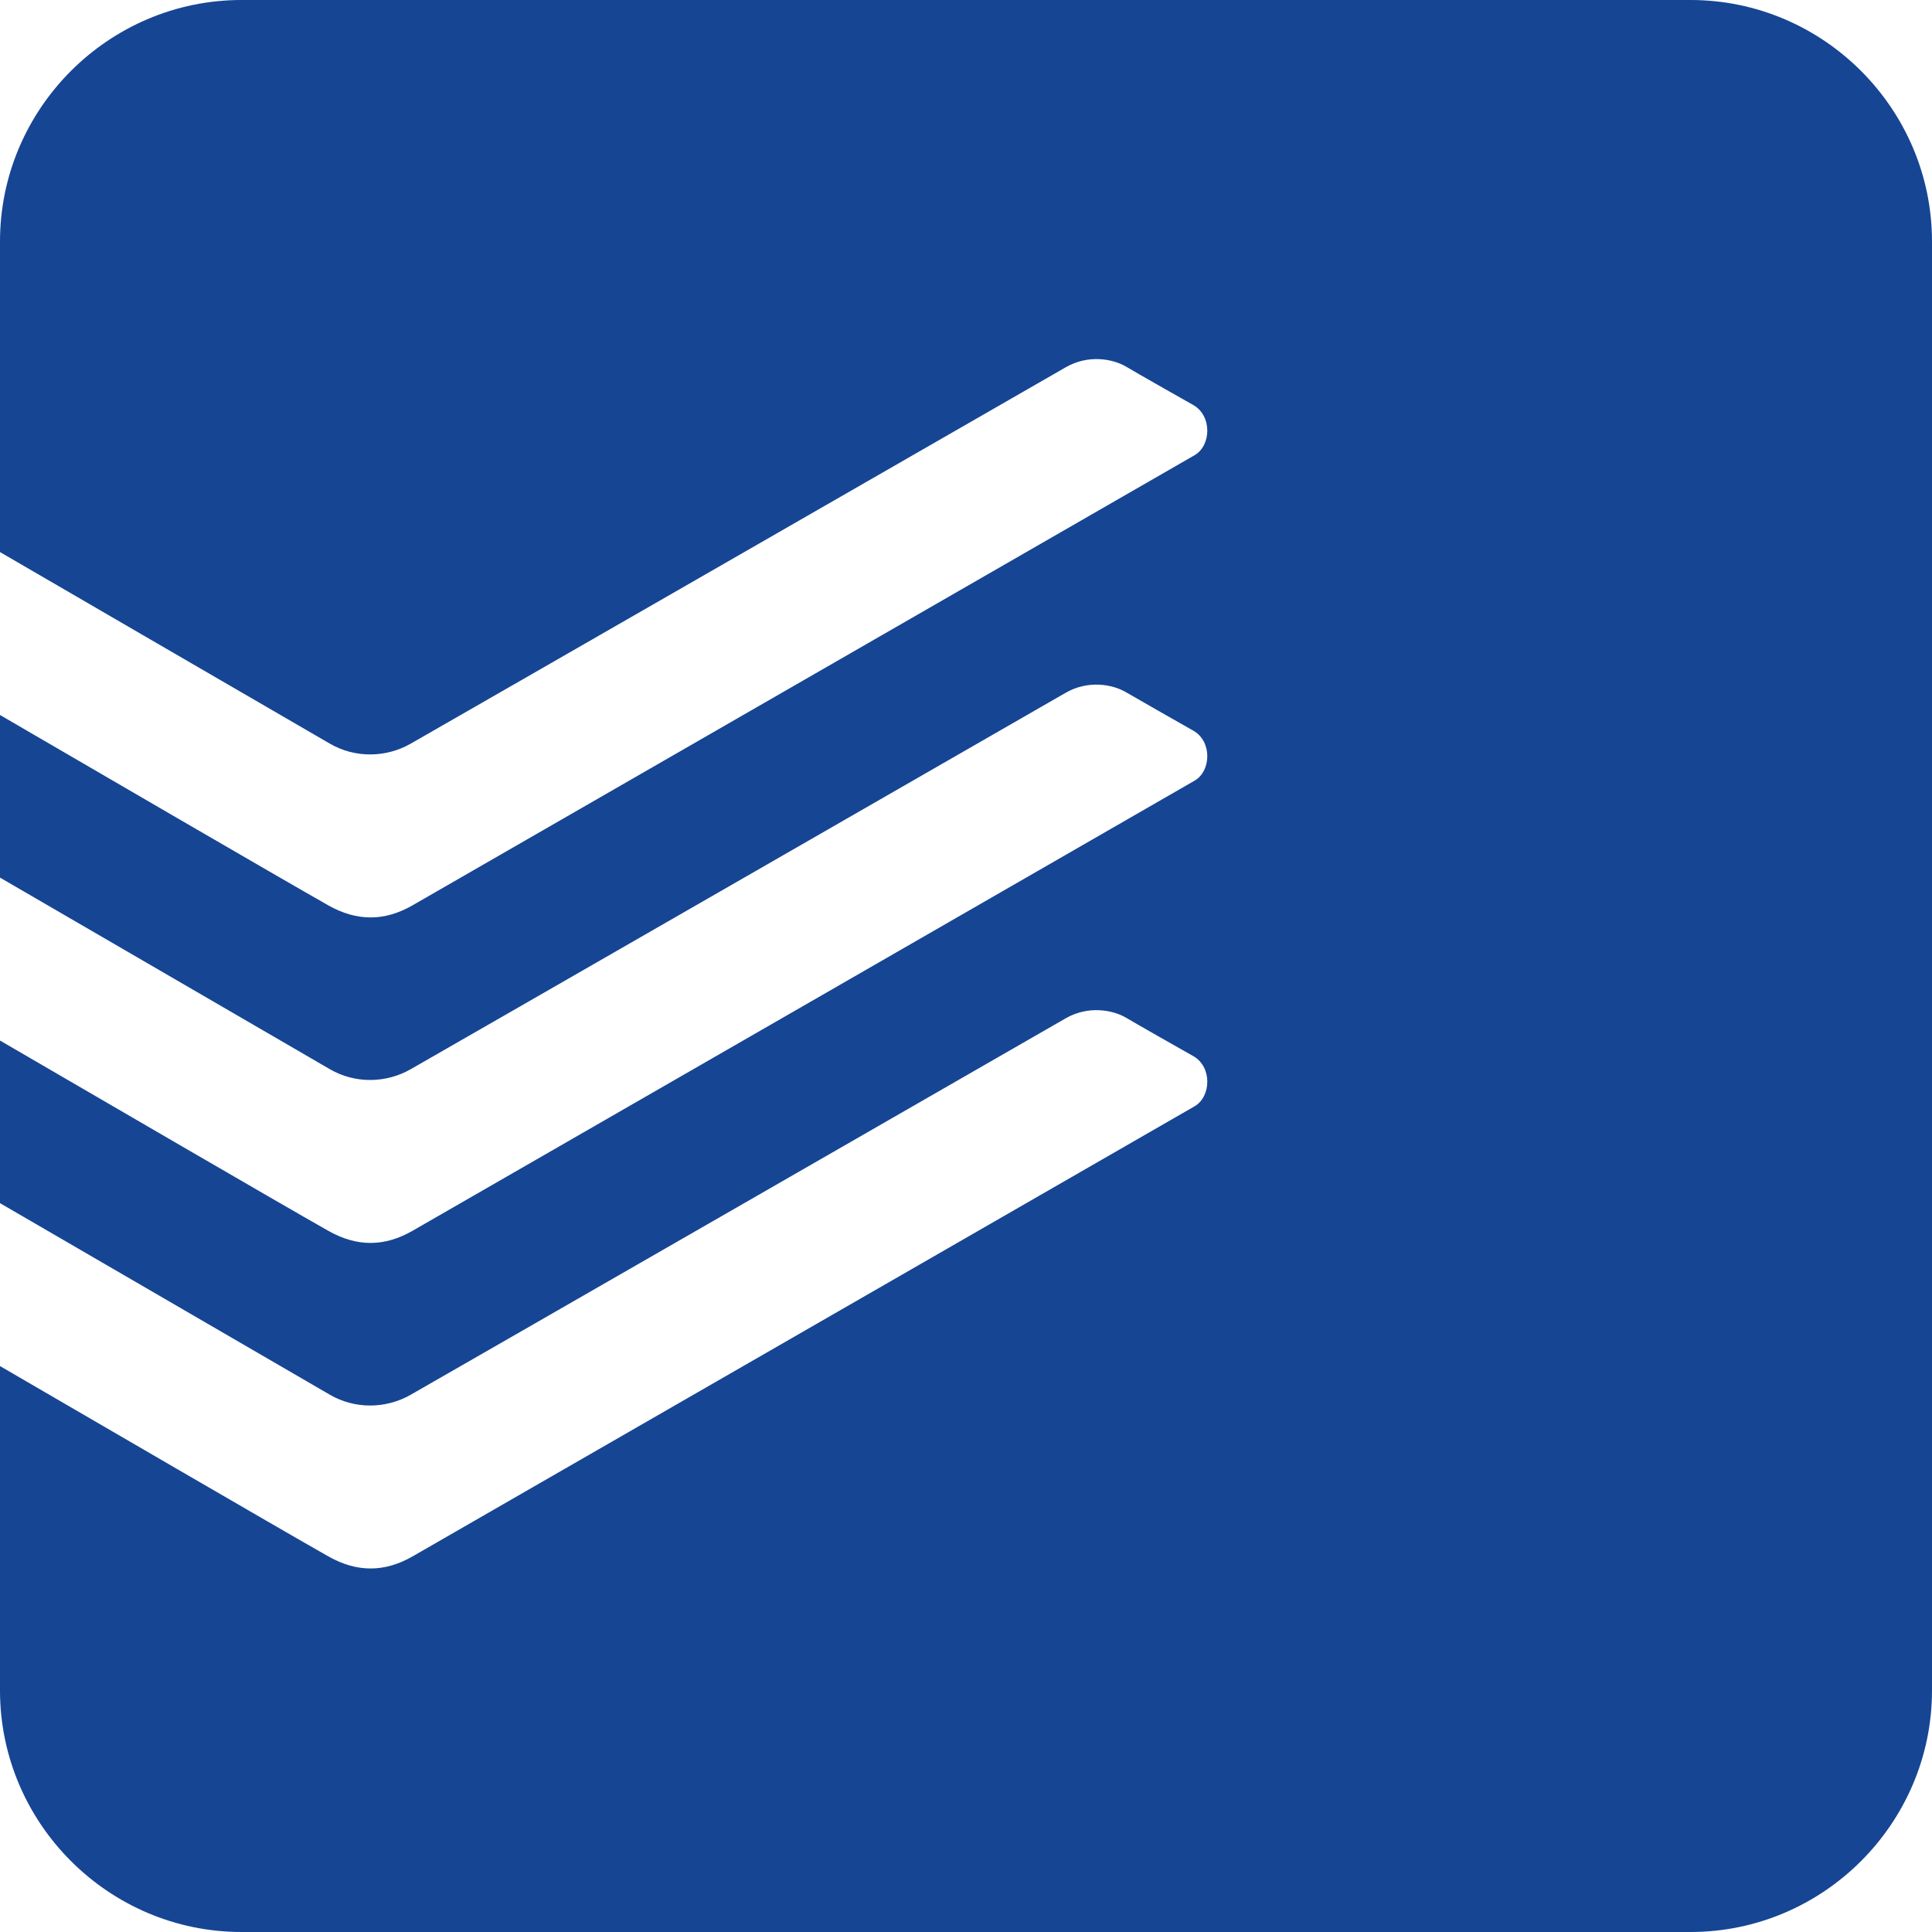 <svg xmlns="http://www.w3.org/2000/svg" viewBox="0 0 24 24">
    <g fill="#164594">
        <path d="M21 0H3C1.35 0 0 1.35 0 3v3.858s3.854 2.24 4.098 2.38c.31.18.694.177 1.004 0 .26-.147 8.02-4.608 8.136-4.675.279-.161.58-.107.748-.01.164.097.606.348.84.48.232.134.221.502.013.622l-9.712 5.59c-.346.2-.69.204-1.048.002C3.478 10.907.998 9.463 0 8.882v2.02l4.098 2.38c.31.18.694.177 1.004 0 .26-.147 8.02-4.609 8.136-4.676.279-.16.58-.106.748-.008.164.096.606.347.84.48.232.133.221.5.013.62-.208.121-9.288 5.346-9.712 5.59-.346.2-.69.205-1.048.002C3.478 14.951.998 13.506 0 12.926v2.02l4.098 2.38c.31.18.694.177 1.004 0 .26-.147 8.02-4.609 8.136-4.676.279-.16.58-.106.748-.009.164.097.606.348.84.48.232.133.221.502.013.622l-9.712 5.59c-.346.199-.69.204-1.048.001C3.478 18.994.998 17.55 0 16.97V21c0 1.65 1.35 3 3 3h18c1.65 0 3-1.35 3-3V3c0-1.65-1.35-3-3-3z"/>
    </g>
</svg>
